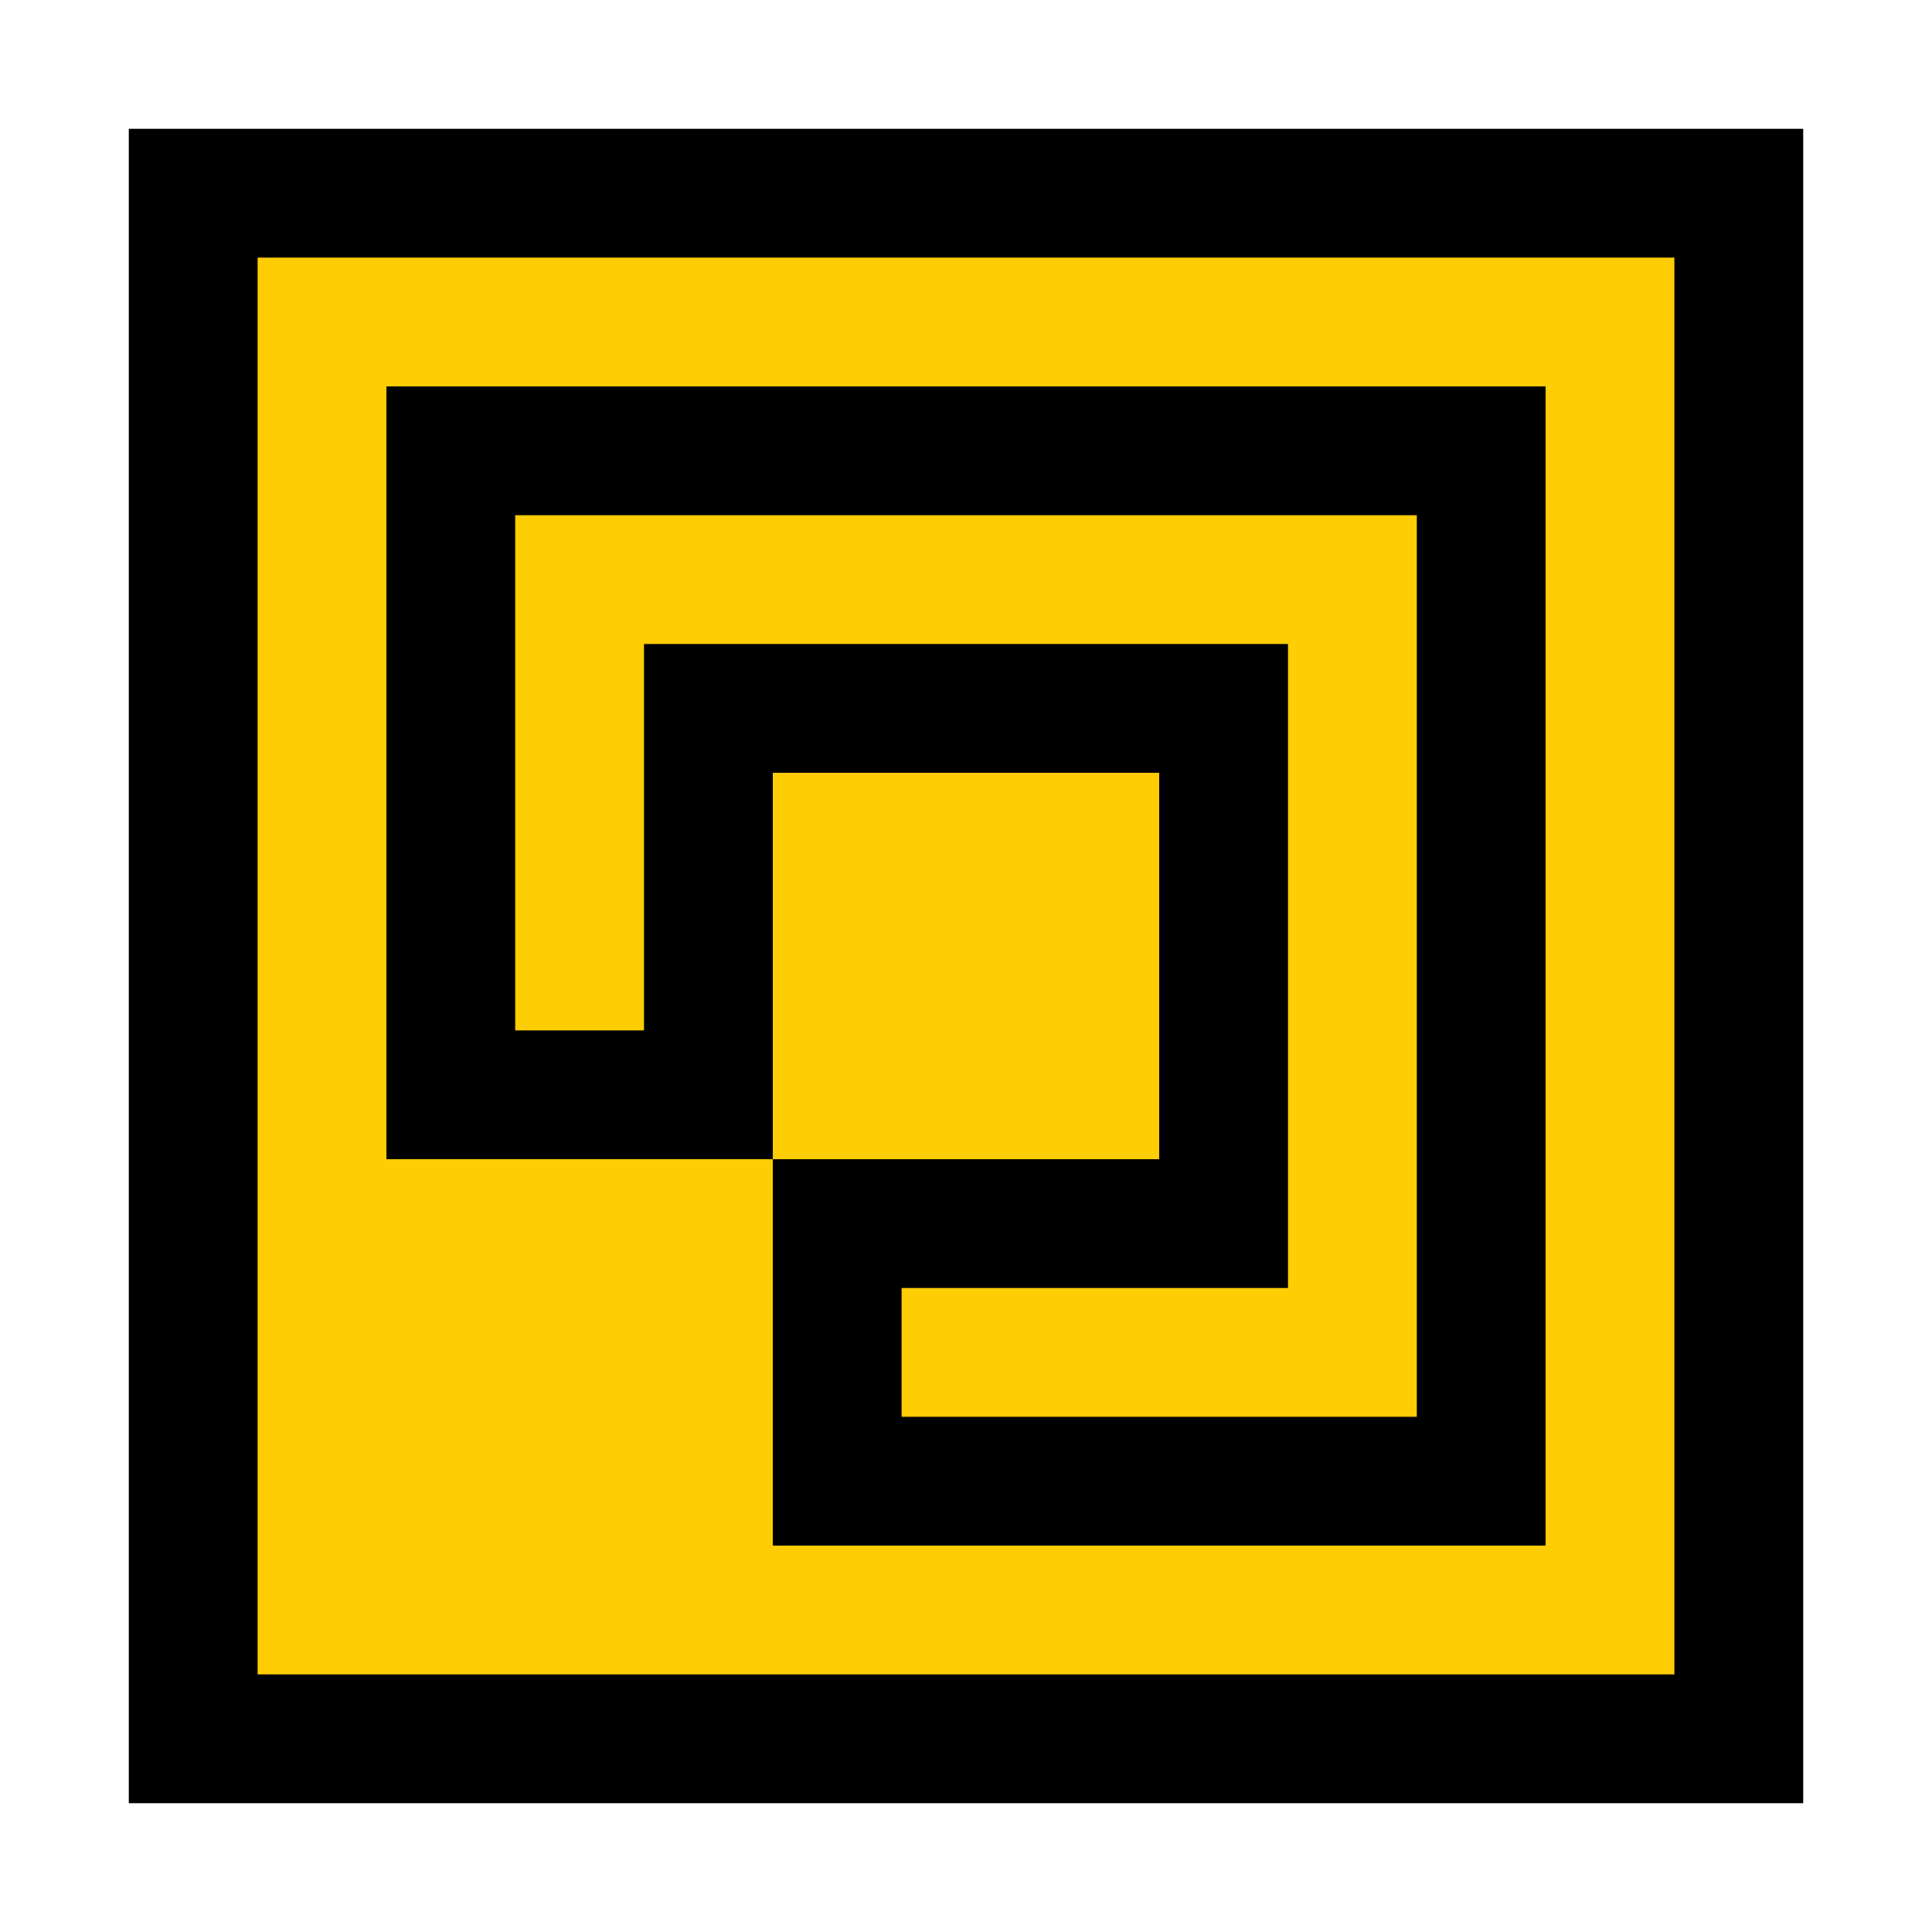 <?xml version="1.0" encoding="UTF-8"?>
<svg width="15px" height="15px" viewBox="0 0 15 15" version="1.1" xmlns="http://www.w3.org/2000/svg" xmlns:xlink="http://www.w3.org/1999/xlink">
    <title>wawa-flavo-logo-border-inline-yellow-black</title>
    <g id="wawa-flavo-logo-border-inline-yellow-black" stroke="none" stroke-width="1" fill="none" fill-rule="evenodd">
        <g id="logo" transform="translate(1, 1)">
            <rect id="rectangle-2" fill="#000000" x="0" y="0" width="13" height="13"></rect>
            <rect id="rectangle-1" fill="#FFCD03" x="1" y="1" width="11" height="11"></rect>
            <polygon id="path-1" fill="#000000" points="2 2 11 2 11 11 5 11 5 8 8 8 8 5 5 5 5 8 2 8"></polygon>
            <path d="M4,7 L4,4 L9,4 L9,9 L6,9 L6,10 C6.667,10 8,10 10,10 L10,3 L3,3 L3,7 L4,7 Z" id="path-1-inline" fill="#FFCD03"></path>
        </g>
    </g>
</svg>